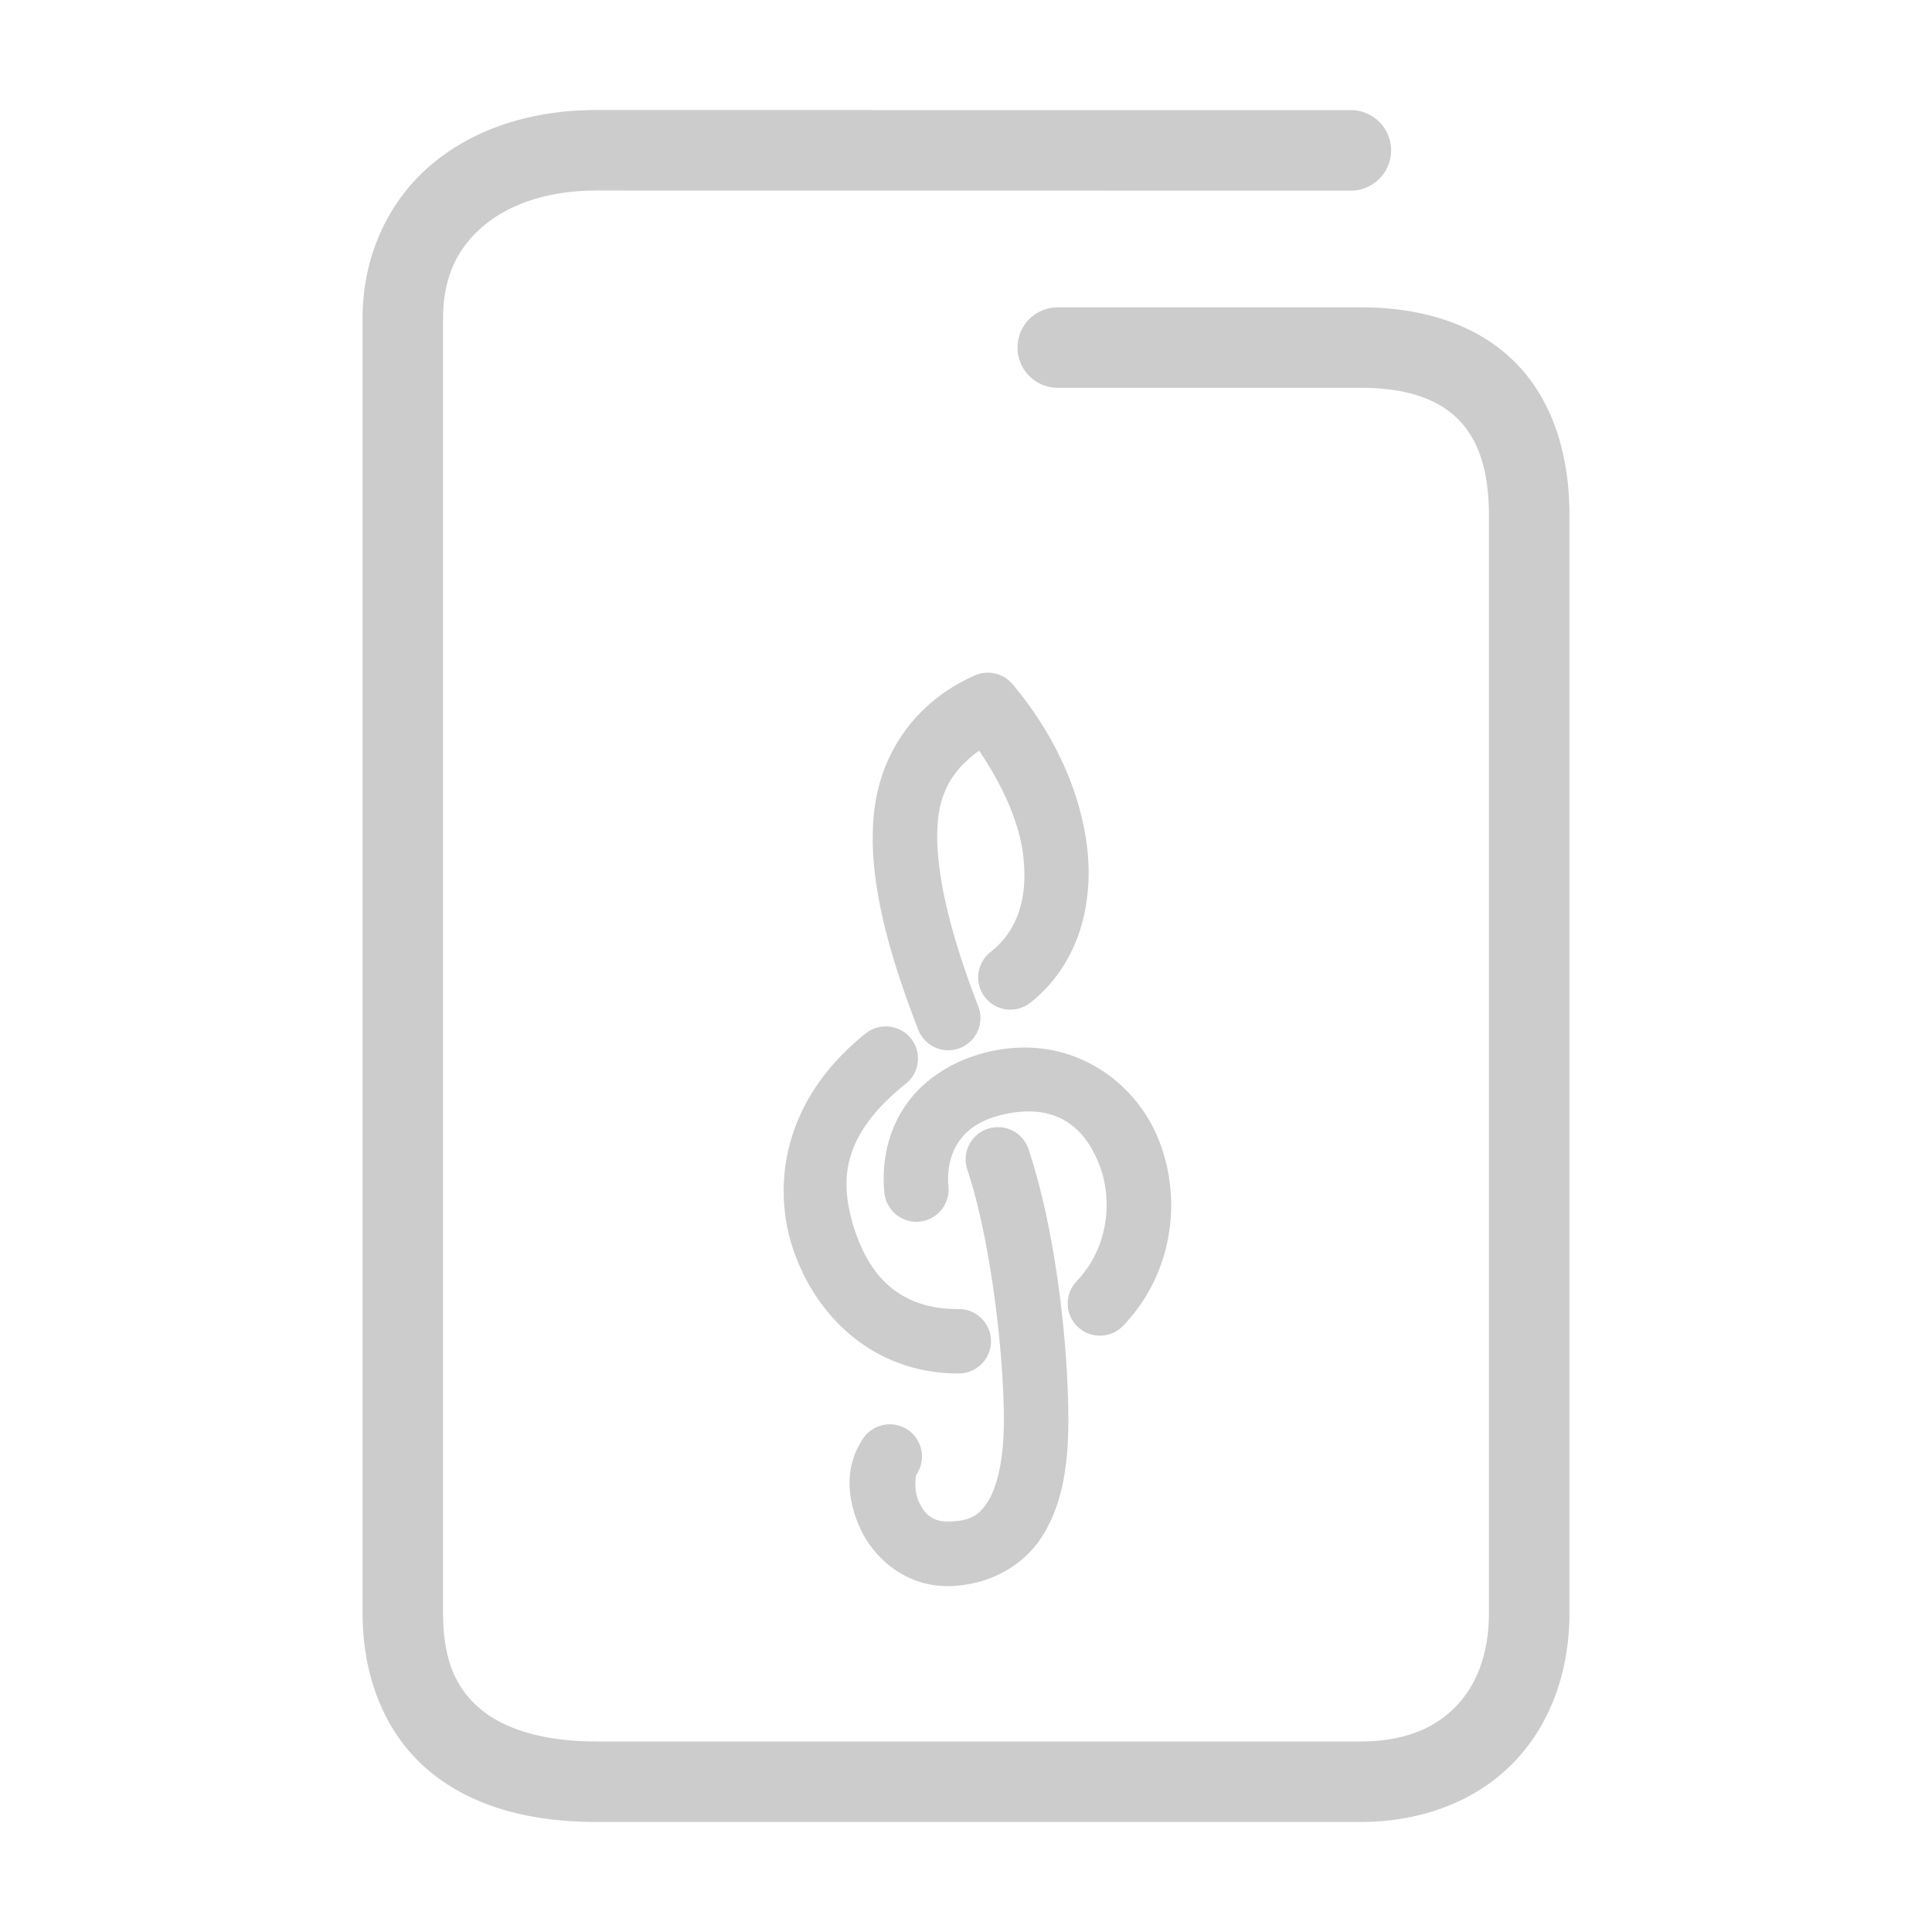 <svg xmlns="http://www.w3.org/2000/svg" width="48" height="48">
	<path d="m 14.809,2.734 c -1.586,0 -3.028,0.455 -4.094,1.357 C 9.649,4.994 9.008,6.359 9.008,7.906 v 32.168 c 0,1.681 0.618,3.088 1.705,3.967 1.087,0.879 2.525,1.225 4.096,1.225 h 18.994 c 1.547,0 2.893,-0.534 3.811,-1.486 0.918,-0.952 1.379,-2.274 1.379,-3.705 V 12.805 c 0,-1.577 -0.451,-2.929 -1.396,-3.848 C 36.65,8.038 35.309,7.635 33.803,7.635 h -7.523 a 1,1 0 0 0 -1,1 1,1 0 0 0 1,1 h 7.523 c 1.162,0 1.917,0.288 2.398,0.756 0.482,0.468 0.791,1.2 0.791,2.414 v 27.27 c 0,1.013 -0.306,1.786 -0.818,2.318 -0.513,0.532 -1.262,0.873 -2.371,0.873 H 14.809 c -1.271,0 -2.235,-0.291 -2.838,-0.779 -0.603,-0.488 -0.963,-1.179 -0.963,-2.412 V 7.906 c 0,-1.027 0.364,-1.75 1,-2.289 0.636,-0.539 1.596,-0.883 2.801,-0.883 l 18.752,0.002 a 1,1 0 0 0 1,-1 1,1 0 0 0 -1,-1 z M 24.562,16.713 a 0.8,0.8 0 0 0 -0.344,0.068 c -1.535,0.683 -2.395,2.013 -2.516,3.545 -0.121,1.532 0.342,3.266 1.111,5.256 a 0.8,0.8 0 0 0 1.035,0.457 0.8,0.8 0 0 0 0.457,-1.035 c -0.73,-1.889 -1.094,-3.458 -1.008,-4.553 0.066,-0.841 0.421,-1.363 1.029,-1.801 0.575,0.851 1,1.773 1.096,2.611 0.119,1.042 -0.129,1.853 -0.816,2.396 a 0.8,0.8 0 0 0 -0.131,1.123 0.8,0.8 0 0 0 1.125,0.131 c 1.177,-0.931 1.575,-2.407 1.412,-3.834 -0.163,-1.427 -0.837,-2.872 -1.859,-4.082 A 0.8,0.8 0 0 0 24.562,16.713 Z m -2.59,8.789 a 0.8,0.8 0 0 0 -0.465,0.174 c -2.045,1.638 -2.277,3.682 -1.869,5.146 a 0.8,0.8 0 0 0 0.004,0.012 c 0.542,1.845 2.061,3.299 4.182,3.289 a 0.8,0.8 0 0 0 0.797,-0.803 0.8,0.8 0 0 0 -0.803,-0.797 c -1.444,0.006 -2.237,-0.782 -2.637,-2.135 -0.29,-1.048 -0.305,-2.159 1.326,-3.465 a 0.8,0.8 0 0 0 0.125,-1.123 0.8,0.8 0 0 0 -0.66,-0.299 z m 3.422,0.525 c -0.227,0.004 -0.462,0.028 -0.701,0.076 a 0.8,0.8 0 0 0 -0.006,0 c -1.024,0.213 -1.791,0.748 -2.229,1.42 -0.437,0.672 -0.552,1.434 -0.486,2.109 a 0.8,0.8 0 0 0 0.873,0.719 0.8,0.8 0 0 0 0.719,-0.873 c -0.037,-0.376 0.034,-0.771 0.236,-1.082 0.201,-0.309 0.53,-0.582 1.207,-0.725 h 0.002 c 1.232,-0.246 1.92,0.322 2.287,1.225 0.367,0.903 0.245,2.107 -0.547,2.936 a 0.8,0.8 0 0 0 0.025,1.131 0.8,0.8 0 0 0 1.131,-0.025 c 1.258,-1.316 1.471,-3.176 0.873,-4.645 -0.448,-1.101 -1.446,-1.999 -2.725,-2.217 -0.213,-0.036 -0.433,-0.053 -0.66,-0.049 z M 24.812,28.004 a 0.8,0.8 0 0 0 -0.273,0.041 0.8,0.8 0 0 0 -0.506,1.014 c 0.564,1.686 0.908,4.505 0.908,6.24 0,1.002 -0.182,1.681 -0.412,2.029 -0.228,0.345 -0.455,0.471 -1.006,0.473 -0.363,-0.007 -0.551,-0.185 -0.691,-0.482 -0.141,-0.3 -0.076,-0.665 -0.066,-0.68 a 0.8,0.8 0 0 0 -0.207,-1.113 0.8,0.8 0 0 0 -1.111,0.209 c -0.485,0.708 -0.405,1.541 -0.062,2.266 0.342,0.725 1.107,1.392 2.119,1.406 a 0.8,0.8 0 0 0 0.012,0 c 0.957,0 1.847,-0.436 2.35,-1.197 0.503,-0.761 0.676,-1.735 0.676,-2.91 0,-1.929 -0.324,-4.761 -0.99,-6.75 A 0.8,0.8 0 0 0 24.812,28.004 Z" fill="#cccccc"/>
</svg>

